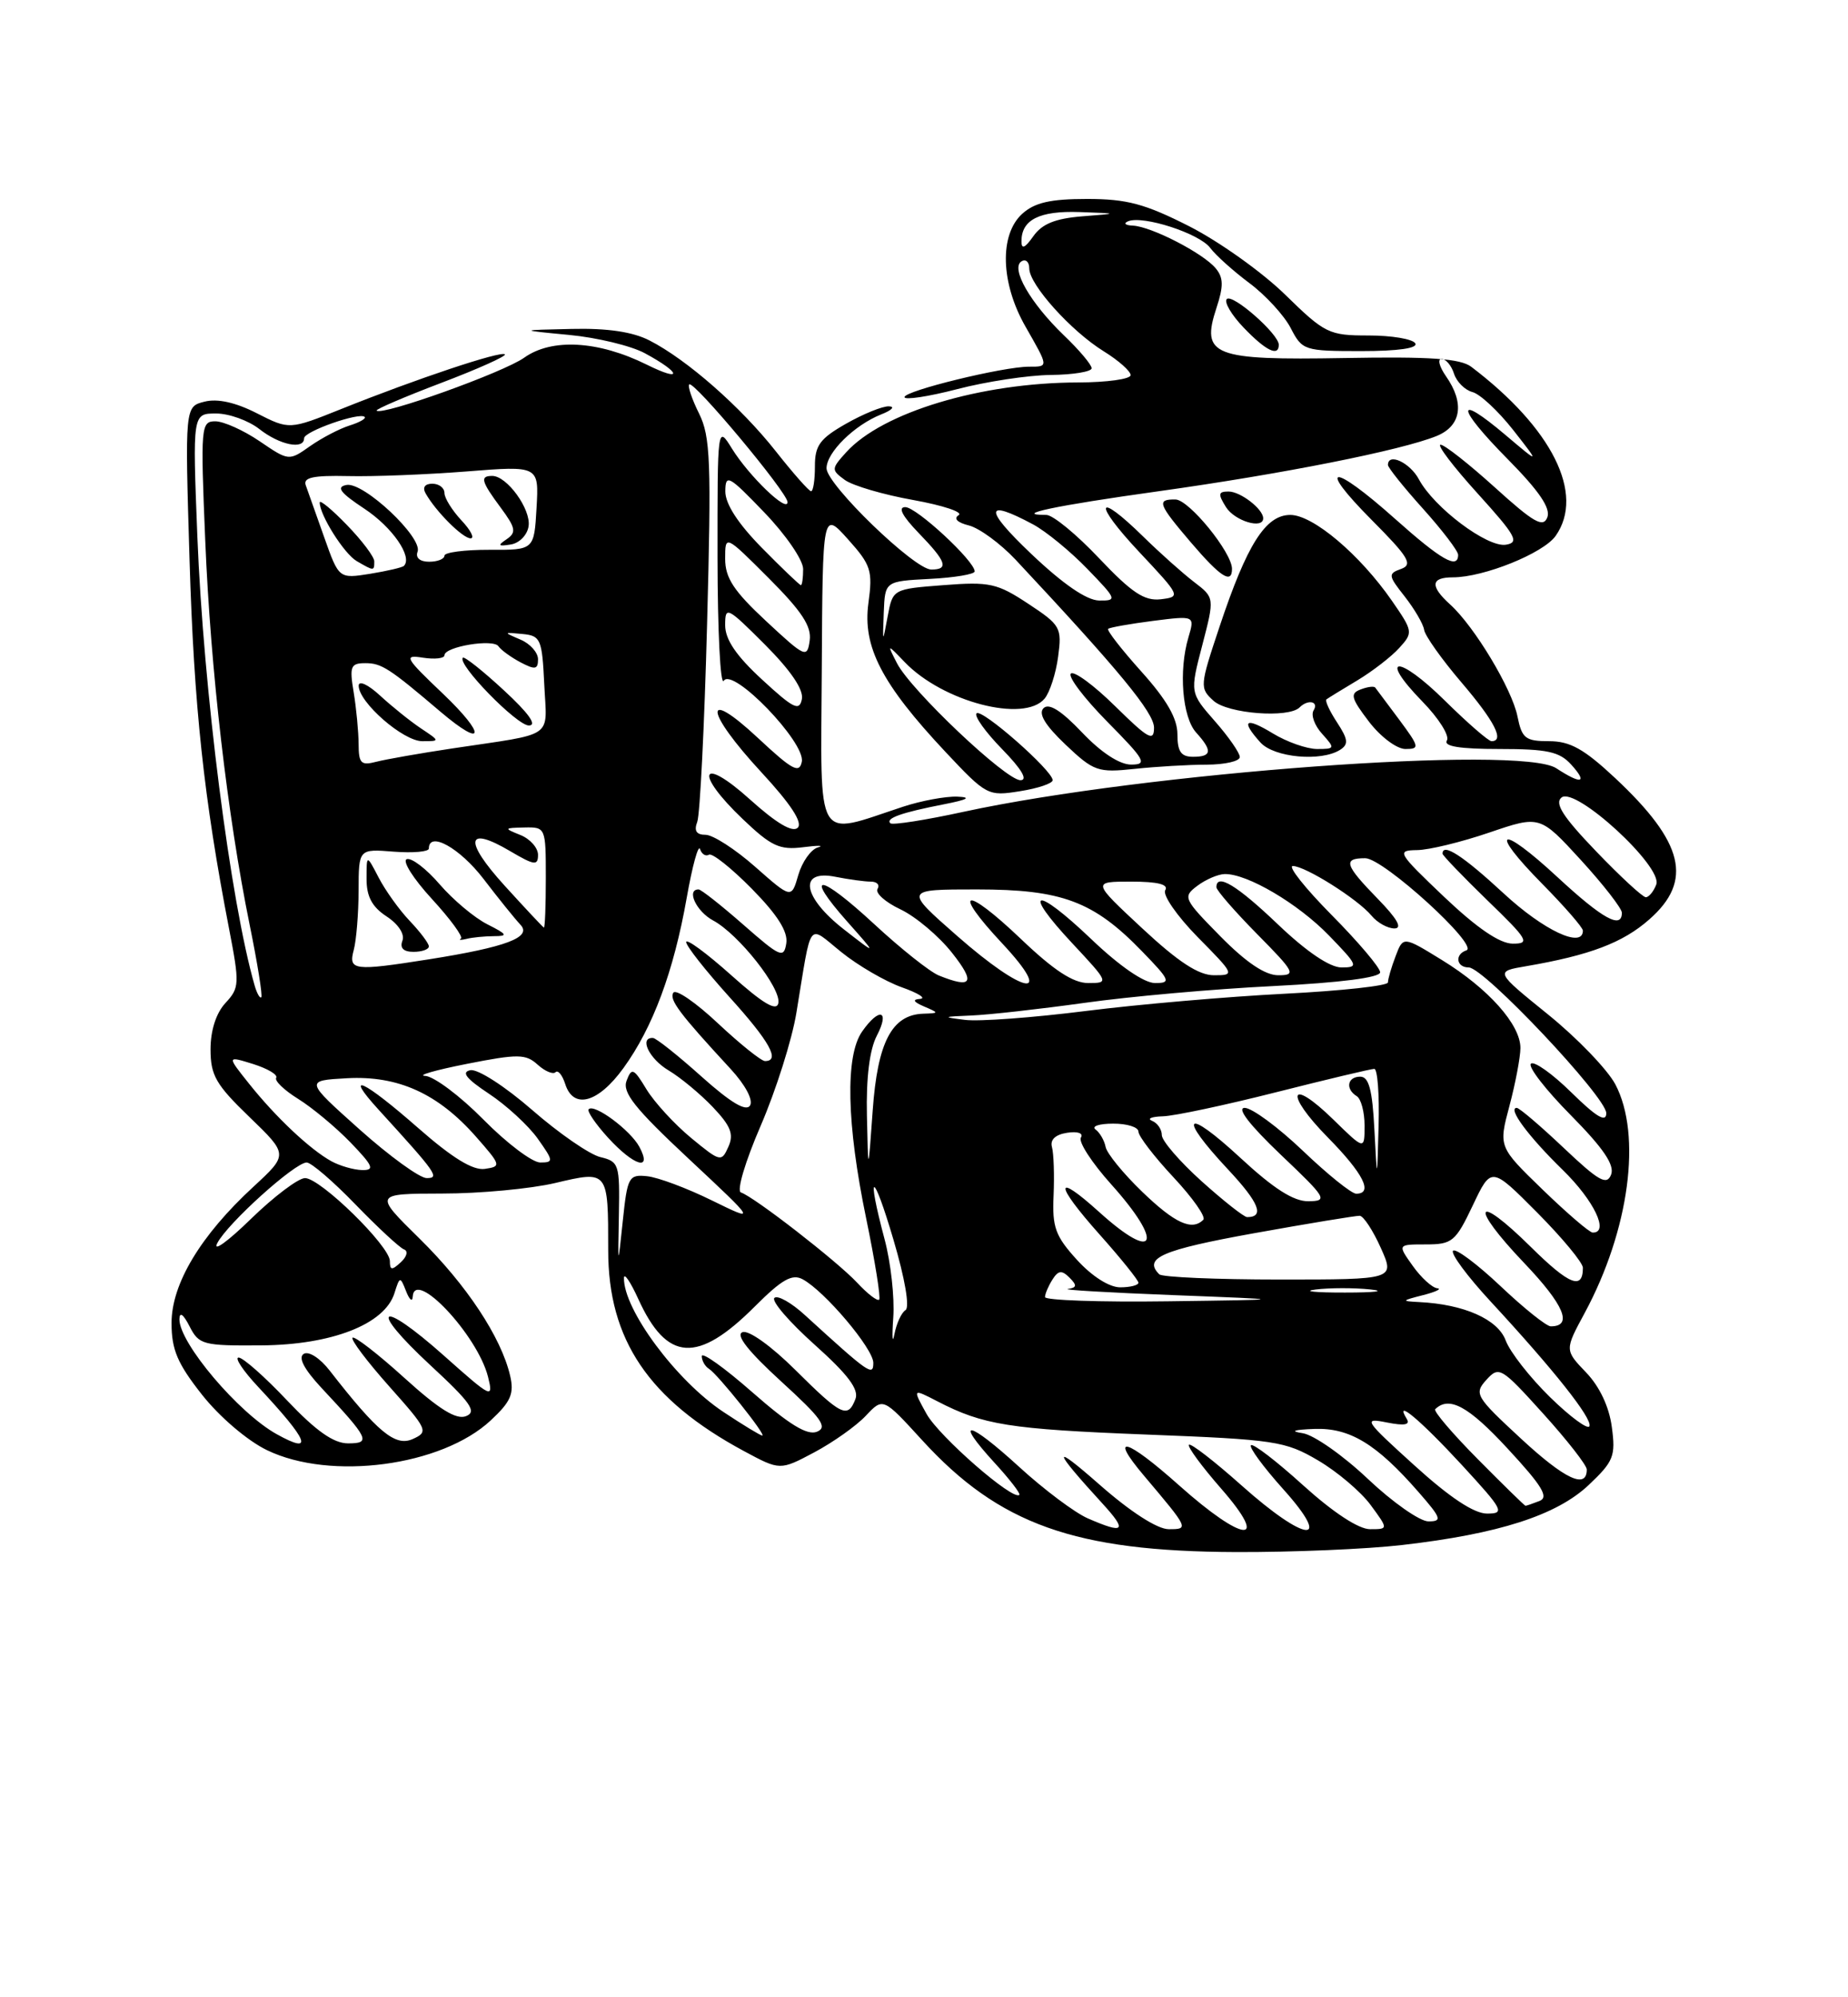 <?xml version="1.0" encoding="UTF-8" standalone="no"?>
<!DOCTYPE svg PUBLIC "-//W3C//DTD SVG 1.1//EN" "http://www.w3.org/Graphics/SVG/1.1/DTD/svg11.dtd" >
<svg xmlns="http://www.w3.org/2000/svg" xmlns:xlink="http://www.w3.org/1999/xlink" version="1.1" viewBox="0 0 237 256">
 <g >
 <path fill="currentColor"
d=" M 179.80 198.03 C 192.19 196.61 199.62 194.22 203.73 190.35 C 206.94 187.32 207.22 186.64 206.71 182.90 C 206.37 180.31 205.14 177.71 203.41 175.91 C 200.66 173.04 200.66 173.04 203.24 168.27 C 208.95 157.67 210.59 145.47 207.16 138.98 C 206.14 137.07 202.25 133.03 198.51 130.01 C 191.72 124.52 191.72 124.52 195.72 123.84 C 203.88 122.44 208.12 120.84 211.51 117.85 C 217.16 112.90 215.97 107.99 207.13 99.72 C 203.15 96.00 201.36 95.00 198.67 95.00 C 195.63 95.00 195.18 94.65 194.61 91.82 C 193.91 88.31 189.09 80.30 185.99 77.49 C 183.37 75.12 183.48 74.00 186.32 74.00 C 190.29 74.00 197.95 70.91 199.51 68.68 C 203.28 63.31 199.06 54.88 188.68 47.01 C 187.28 45.96 183.47 45.69 172.43 45.89 C 155.52 46.19 153.99 45.59 156.01 39.46 C 156.93 36.68 156.91 35.59 155.91 34.39 C 154.30 32.45 147.65 29.03 145.29 28.92 C 144.31 28.88 144.03 28.63 144.68 28.36 C 146.60 27.58 153.83 29.92 155.21 31.78 C 155.92 32.73 158.19 34.76 160.25 36.30 C 162.31 37.84 164.69 40.43 165.53 42.05 C 167.01 44.92 167.26 45.00 174.58 45.00 C 179.35 45.00 181.89 44.63 181.50 44.00 C 181.16 43.45 178.47 43.00 175.53 43.00 C 170.42 43.00 169.93 42.76 164.80 37.75 C 161.84 34.86 156.31 30.93 152.51 29.00 C 146.83 26.12 144.51 25.50 139.41 25.50 C 134.72 25.50 132.70 25.96 131.10 27.40 C 128.15 30.08 128.32 36.27 131.51 41.85 C 134.51 47.10 134.50 47.00 131.95 47.00 C 128.64 47.00 116.00 50.09 116.00 50.90 C 116.00 51.30 119.04 50.84 122.75 49.88 C 126.46 48.91 131.86 48.09 134.75 48.06 C 137.64 48.03 140.00 47.64 140.00 47.20 C 140.00 46.75 138.39 44.84 136.41 42.95 C 132.12 38.82 129.58 34.38 131.00 33.50 C 131.55 33.16 132.00 33.57 132.00 34.41 C 132.00 36.48 137.37 42.45 141.57 45.04 C 143.46 46.21 145.00 47.58 145.00 48.08 C 145.00 48.59 141.96 49.01 138.25 49.02 C 125.77 49.05 113.15 52.85 108.51 57.98 C 106.60 60.10 106.59 60.23 108.35 61.52 C 109.36 62.25 113.30 63.41 117.13 64.09 C 120.95 64.78 123.57 65.65 122.94 66.03 C 122.26 66.46 122.77 66.98 124.26 67.35 C 125.60 67.69 128.29 69.66 130.24 71.73 C 143.53 85.93 148.00 91.35 148.00 93.27 C 148.00 95.11 147.27 94.70 143.02 90.52 C 140.29 87.83 137.72 85.94 137.33 86.34 C 136.94 86.73 139.05 89.51 142.02 92.52 C 146.87 97.43 147.19 98.00 145.06 98.00 C 143.58 98.00 141.21 96.45 138.77 93.88 C 136.10 91.07 134.52 90.08 133.83 90.77 C 133.13 91.47 134.04 92.96 136.65 95.44 C 140.27 98.87 140.80 99.05 145.50 98.55 C 148.25 98.26 152.41 98.01 154.75 98.01 C 157.09 98.00 159.00 97.57 159.00 97.03 C 159.00 96.50 157.56 94.43 155.80 92.43 C 152.60 88.78 152.60 88.78 154.19 82.69 C 155.77 76.61 155.77 76.61 153.14 74.60 C 151.69 73.49 148.76 70.88 146.63 68.79 C 140.54 62.82 140.12 64.37 146.10 70.75 C 151.42 76.41 151.46 76.50 148.86 76.81 C 146.76 77.05 145.14 75.97 140.96 71.56 C 138.07 68.50 135.03 66.00 134.19 66.00 C 129.70 66.00 135.28 64.82 148.55 62.97 C 164.53 60.74 179.77 57.71 184.25 55.88 C 187.41 54.59 187.86 51.67 185.44 48.22 C 184.59 47.00 184.33 46.00 184.88 46.00 C 185.42 46.00 186.14 46.85 186.47 47.89 C 186.80 48.93 187.86 49.99 188.83 50.25 C 189.81 50.50 192.15 52.69 194.05 55.10 C 197.50 59.50 197.50 59.50 193.08 55.76 C 186.57 50.25 186.74 52.16 193.35 58.84 C 197.38 62.92 198.89 65.13 198.44 66.31 C 197.91 67.68 196.70 66.99 191.73 62.49 C 188.39 59.47 185.25 57.00 184.75 57.00 C 184.24 57.00 186.38 59.81 189.50 63.25 C 194.43 68.69 194.90 69.54 193.11 69.82 C 190.72 70.18 183.91 65.06 181.97 61.44 C 180.82 59.29 178.00 57.98 178.00 59.60 C 178.00 59.93 180.02 62.46 182.50 65.21 C 184.97 67.96 187.00 70.62 187.00 71.11 C 187.00 73.02 184.83 71.78 178.91 66.50 C 170.85 59.31 168.72 59.40 175.90 66.63 C 180.66 71.41 181.23 72.36 179.69 72.92 C 177.99 73.53 178.02 73.76 180.16 76.47 C 181.41 78.07 182.53 79.98 182.64 80.73 C 182.75 81.48 184.90 84.51 187.42 87.46 C 191.69 92.46 192.99 95.00 191.28 95.00 C 190.89 95.00 188.20 92.66 185.31 89.81 C 179.31 83.88 176.64 83.99 182.43 89.93 C 184.52 92.07 185.93 94.31 185.56 94.91 C 185.09 95.66 187.20 96.00 192.29 96.00 C 198.42 96.00 200.00 96.34 201.50 98.00 C 203.66 100.38 202.83 100.59 199.59 98.47 C 195.02 95.47 146.87 99.01 123.58 104.05 C 118.67 105.12 114.44 105.78 114.18 105.52 C 113.55 104.88 115.61 104.15 121.00 103.10 C 124.11 102.49 124.66 102.19 122.78 102.11 C 121.29 102.05 118.14 102.63 115.78 103.41 C 104.42 107.15 105.26 108.57 105.39 85.80 C 105.50 65.50 105.50 65.50 108.75 69.12 C 111.71 72.42 111.94 73.14 111.37 77.31 C 110.61 82.89 113.07 87.65 121.24 96.36 C 126.51 101.97 126.70 102.07 130.81 101.41 C 133.11 101.05 135.00 100.41 135.00 100.00 C 135.00 98.77 125.90 90.77 125.24 91.43 C 124.90 91.76 126.38 93.83 128.52 96.02 C 131.02 98.58 131.86 100.00 130.87 100.00 C 128.99 100.00 116.80 88.46 115.03 85.00 C 113.75 82.50 113.75 82.50 116.02 84.86 C 120.91 89.96 131.36 92.68 133.97 89.54 C 134.63 88.74 135.42 86.32 135.70 84.17 C 136.20 80.44 136.02 80.12 131.86 77.38 C 127.89 74.76 126.92 74.54 121.00 75.00 C 114.50 75.50 114.50 75.50 113.84 79.00 C 113.19 82.50 113.19 82.50 113.34 78.50 C 113.50 74.50 113.50 74.50 119.25 74.20 C 122.41 74.04 125.00 73.60 125.00 73.24 C 125.00 71.91 117.54 65.00 116.10 65.00 C 115.12 65.00 115.71 66.13 117.80 68.30 C 121.38 71.99 121.73 73.00 119.43 73.00 C 117.27 73.00 106.00 62.10 106.00 60.02 C 106.00 58.00 109.56 54.49 113.00 53.12 C 114.38 52.58 114.83 52.11 114.00 52.08 C 113.17 52.05 110.70 53.06 108.50 54.31 C 105.13 56.23 104.50 57.10 104.51 59.80 C 104.51 61.56 104.29 62.98 104.01 62.96 C 103.73 62.94 101.70 60.64 99.50 57.85 C 95.01 52.16 88.11 46.10 83.30 43.64 C 81.14 42.53 77.90 42.05 73.30 42.16 C 66.50 42.31 66.50 42.31 73.00 42.93 C 76.58 43.27 80.93 44.32 82.69 45.27 C 87.40 47.81 87.60 49.05 82.93 46.73 C 76.72 43.66 70.75 43.33 67.22 45.85 C 64.56 47.74 48.99 53.32 48.30 52.63 C 48.14 52.47 51.87 50.87 56.58 49.08 C 61.30 47.29 64.97 45.64 64.75 45.42 C 64.27 44.93 53.37 48.57 43.80 52.41 C 37.11 55.09 37.11 55.09 32.94 52.97 C 30.22 51.58 27.89 51.06 26.24 51.48 C 23.71 52.11 23.71 52.11 24.31 71.80 C 24.88 90.56 26.14 102.31 29.37 119.00 C 30.74 126.11 30.72 126.61 28.91 128.56 C 27.71 129.86 27.00 132.08 27.00 134.50 C 27.00 137.83 27.69 139.03 31.99 143.17 C 36.97 147.98 36.97 147.98 32.51 152.10 C 25.72 158.35 22.00 164.55 22.00 169.58 C 22.00 173.00 22.76 174.78 25.92 178.78 C 28.16 181.61 31.73 184.66 34.24 185.87 C 42.39 189.82 56.66 187.92 62.94 182.05 C 65.52 179.65 65.96 178.63 65.42 176.32 C 64.27 171.39 59.83 164.68 53.80 158.75 C 47.95 153.00 47.95 153.00 56.72 152.98 C 61.55 152.98 68.06 152.37 71.20 151.63 C 78.02 150.02 78.00 150.00 78.00 160.27 C 78.00 171.73 83.20 179.42 95.41 185.99 C 100.04 188.48 100.04 188.48 104.43 186.15 C 106.85 184.86 109.82 182.76 111.04 181.46 C 113.25 179.11 113.25 179.11 118.26 184.59 C 128.13 195.39 137.85 198.86 158.50 198.93 C 165.65 198.96 175.23 198.56 179.80 198.03 Z  M 171.86 96.11 C 172.97 95.40 172.90 94.78 171.47 92.59 C 170.51 91.13 169.90 89.80 170.11 89.64 C 170.33 89.48 172.10 88.38 174.07 87.21 C 176.03 86.03 178.45 84.16 179.46 83.04 C 181.24 81.08 181.22 80.92 178.50 76.99 C 174.39 71.07 168.39 66.00 165.48 66.00 C 162.31 66.00 159.92 69.77 156.40 80.33 C 153.86 87.93 153.84 88.20 155.64 89.83 C 157.48 91.48 165.25 92.08 166.67 90.67 C 167.75 89.59 169.18 89.90 168.46 91.06 C 168.10 91.65 168.59 93.00 169.56 94.06 C 171.24 95.93 171.22 96.00 168.90 96.00 C 167.58 95.99 165.04 95.10 163.25 94.01 C 159.70 91.85 159.07 92.31 161.65 95.17 C 163.40 97.10 169.41 97.66 171.86 96.11 Z  M 179.45 92.25 C 177.91 90.19 176.53 88.33 176.37 88.13 C 176.21 87.92 175.37 88.03 174.49 88.37 C 173.11 88.89 173.27 89.49 175.56 92.49 C 177.05 94.44 179.13 96.00 180.24 96.00 C 182.10 96.00 182.04 95.74 179.45 92.25 Z  M 158.00 72.91 C 158.00 70.81 152.48 64.04 150.75 64.02 C 148.29 63.99 148.51 64.58 152.75 69.55 C 156.53 73.97 158.00 74.91 158.00 72.91 Z  M 162.00 66.43 C 162.00 65.25 159.09 63.00 157.56 63.00 C 156.23 63.00 156.18 63.32 157.23 65.00 C 158.35 66.78 162.00 67.88 162.00 66.43 Z  M 164.00 44.19 C 164.00 42.81 158.06 37.60 157.33 38.33 C 156.96 38.71 157.93 40.37 159.51 42.01 C 162.34 44.96 164.00 45.77 164.00 44.19 Z  M 139.50 194.61 C 137.85 193.89 133.89 190.93 130.71 188.02 C 124.16 182.03 122.25 181.70 127.53 187.47 C 129.46 189.57 130.90 191.43 130.73 191.60 C 129.93 192.40 120.45 184.13 118.83 181.23 C 117.02 177.96 117.02 177.96 120.20 179.60 C 126.08 182.65 129.43 183.18 147.03 183.87 C 163.52 184.51 164.83 184.71 169.03 187.18 C 171.49 188.62 174.53 191.20 175.78 192.90 C 178.06 196.00 178.06 196.00 175.70 196.00 C 174.24 196.00 170.98 193.86 167.13 190.38 C 163.71 187.28 160.70 184.97 160.43 185.24 C 160.16 185.50 162.02 188.03 164.56 190.86 C 171.06 198.09 167.48 197.76 159.20 190.37 C 155.74 187.29 152.72 184.95 152.48 185.18 C 152.25 185.41 154.11 187.94 156.61 190.80 C 162.96 198.06 159.52 197.79 151.20 190.37 C 144.43 184.33 142.11 183.70 146.71 189.14 C 152.50 195.99 152.50 196.00 149.87 196.00 C 148.42 195.99 144.99 193.79 141.00 190.28 C 134.80 184.83 134.94 185.68 141.42 192.75 C 144.62 196.25 144.20 196.66 139.50 194.61 Z  M 175.42 189.55 C 172.25 186.55 168.50 183.92 167.08 183.70 C 165.38 183.44 165.88 183.25 168.56 183.15 C 173.09 182.98 176.53 185.06 181.93 191.25 C 184.85 194.59 184.99 195.00 183.19 195.00 C 182.09 195.00 178.59 192.55 175.42 189.55 Z  M 181.40 187.83 C 174.96 182.00 174.77 181.70 177.85 182.32 C 180.12 182.77 180.89 182.63 180.41 181.86 C 178.73 179.13 182.17 182.02 187.46 187.75 C 192.81 193.56 193.04 194.00 190.71 194.00 C 189.04 194.00 185.93 191.94 181.40 187.83 Z  M 189.53 187.03 C 186.27 183.74 183.81 180.86 184.06 180.62 C 185.84 178.89 188.31 180.22 193.32 185.64 C 197.80 190.47 198.67 191.91 197.42 192.39 C 196.55 192.73 195.75 193.00 195.64 193.00 C 195.53 193.00 192.78 190.31 189.53 187.03 Z  M 195.08 184.41 C 189.23 179.00 189.02 178.64 190.62 176.86 C 192.25 175.07 192.52 175.23 197.90 181.18 C 200.98 184.58 203.50 187.81 203.50 188.35 C 203.50 190.92 200.69 189.60 195.08 184.41 Z  M 35.50 183.83 C 30.60 181.12 22.99 172.14 23.01 169.10 C 23.02 168.09 23.50 168.42 24.31 170.00 C 25.51 172.36 26.03 172.50 33.54 172.44 C 42.57 172.37 49.32 169.73 50.58 165.77 C 51.27 163.58 51.32 163.57 52.08 165.50 C 52.51 166.60 52.89 166.92 52.93 166.21 C 53.13 162.50 61.25 171.13 62.59 176.48 C 63.30 179.33 63.06 179.21 56.97 173.79 C 48.63 166.36 47.05 167.44 55.21 175.00 C 60.38 179.78 61.19 180.95 59.77 181.51 C 58.52 182.01 56.31 180.64 51.85 176.60 C 48.45 173.52 45.46 171.21 45.21 171.46 C 44.96 171.70 47.08 174.51 49.92 177.70 C 54.87 183.26 54.99 183.52 52.92 184.45 C 50.69 185.44 48.44 183.58 42.28 175.67 C 41.04 174.07 39.59 173.14 38.95 173.53 C 38.21 173.99 38.99 175.48 41.21 177.87 C 47.34 184.42 47.61 185.00 44.64 185.00 C 42.78 185.00 40.54 183.42 36.82 179.50 C 33.96 176.47 31.16 174.00 30.60 174.00 C 30.05 174.00 31.17 175.69 33.10 177.75 C 39.61 184.71 40.32 186.50 35.50 183.83 Z  M 92.77 180.97 C 86.73 176.97 79.95 167.84 80.02 163.80 C 80.03 163.08 80.86 164.30 81.86 166.50 C 85.53 174.55 89.46 174.80 96.81 167.45 C 100.27 163.99 101.59 163.24 102.94 163.97 C 105.75 165.47 112.00 172.86 112.00 174.68 C 112.00 176.44 111.46 176.07 103.26 168.59 C 101.49 166.96 99.70 165.96 99.31 166.36 C 98.91 166.76 101.23 169.45 104.47 172.35 C 108.74 176.17 110.18 178.08 109.71 179.31 C 108.73 181.86 107.92 181.47 102.02 175.61 C 98.90 172.51 96.00 170.44 95.22 170.75 C 94.30 171.10 95.96 173.20 100.17 177.05 C 105.36 181.78 106.19 182.94 104.77 183.51 C 103.52 184.01 101.21 182.59 96.52 178.48 C 92.93 175.33 90.00 173.23 90.00 173.82 C 90.00 174.40 90.42 175.14 90.93 175.45 C 92.06 176.16 98.33 184.00 97.76 184.00 C 97.53 184.00 95.28 182.64 92.77 180.97 Z  M 198.80 179.09 C 196.21 176.56 193.65 173.29 193.10 171.81 C 192.09 169.09 187.75 167.17 182.00 166.89 C 179.68 166.77 179.72 166.71 182.50 166.00 C 184.15 165.58 184.97 165.18 184.32 165.12 C 183.67 165.05 182.25 163.76 181.18 162.25 C 179.22 159.50 179.22 159.50 182.86 159.50 C 186.24 159.50 186.67 159.15 188.88 154.50 C 191.25 149.50 191.25 149.50 197.13 155.41 C 200.36 158.66 203.00 161.85 203.00 162.49 C 203.00 165.39 201.25 164.69 196.33 159.83 C 189.11 152.70 188.38 154.45 195.48 161.89 C 200.61 167.27 201.75 170.00 198.88 170.00 C 198.33 170.00 195.43 167.68 192.43 164.84 C 189.43 162.01 186.70 159.97 186.35 160.31 C 186.01 160.66 188.18 163.59 191.19 166.84 C 199.28 175.58 204.23 181.82 203.84 182.80 C 203.65 183.28 201.38 181.61 198.80 179.09 Z  M 114.56 168.86 C 114.74 166.31 114.24 161.81 113.45 158.86 C 111.06 149.89 111.94 149.93 114.59 158.92 C 116.06 163.89 116.69 167.57 116.13 167.92 C 115.61 168.24 114.97 169.63 114.71 171.00 C 114.45 172.38 114.38 171.41 114.56 168.86 Z  M 109.92 164.40 C 107.35 161.65 96.73 153.41 95.02 152.84 C 94.45 152.65 95.56 148.90 97.56 144.28 C 99.51 139.76 101.58 133.24 102.14 129.78 C 104.15 117.62 103.49 118.50 107.92 122.05 C 110.04 123.76 113.52 125.78 115.64 126.54 C 117.76 127.29 118.83 127.96 118.00 128.03 C 116.97 128.10 117.13 128.41 118.50 129.00 C 120.46 129.84 120.46 129.86 118.40 129.93 C 114.38 130.06 112.54 133.58 111.92 142.35 C 111.34 150.50 111.34 150.50 111.18 143.00 C 111.07 138.14 111.52 134.53 112.45 132.75 C 114.16 129.46 112.76 129.07 110.56 132.22 C 108.38 135.33 108.57 144.06 111.08 156.15 C 112.22 161.66 112.97 166.36 112.75 166.58 C 112.52 166.81 111.25 165.83 109.92 164.40 Z  M 134.02 166.25 C 134.02 165.84 134.45 164.83 134.97 164.01 C 135.72 162.82 136.17 162.77 137.16 163.76 C 138.15 164.75 138.10 165.04 136.95 165.21 C 136.15 165.32 142.25 165.68 150.50 166.00 C 165.50 166.58 165.50 166.58 149.75 166.79 C 141.09 166.91 134.01 166.66 134.02 166.25 Z  M 168.73 165.28 C 170.50 165.06 173.65 165.05 175.73 165.27 C 177.80 165.49 176.35 165.67 172.50 165.67 C 168.65 165.68 166.95 165.50 168.73 165.28 Z  M 138.11 161.47 C 135.34 158.43 134.93 157.29 135.12 153.22 C 135.23 150.63 135.14 147.84 134.91 147.02 C 134.65 146.08 135.35 145.42 136.86 145.19 C 138.23 144.98 138.97 145.25 138.62 145.81 C 138.28 146.35 140.03 149.04 142.50 151.79 C 149.33 159.39 148.25 161.93 140.98 155.36 C 135.18 150.12 135.20 151.70 141.02 158.23 C 143.76 161.30 146.00 164.09 146.00 164.41 C 146.00 164.73 144.95 165.00 143.66 165.00 C 142.26 165.00 140.04 163.59 138.11 161.47 Z  M 148.67 163.33 C 146.59 161.25 149.01 160.20 160.75 158.08 C 167.76 156.82 173.90 155.81 174.38 155.83 C 174.87 155.86 176.08 157.71 177.08 159.94 C 178.90 164.00 178.90 164.00 164.12 164.00 C 155.99 164.00 149.03 163.70 148.67 163.33 Z  M 50.00 161.64 C 50.00 159.71 41.09 151.00 39.12 151.00 C 38.26 151.00 35.13 153.36 32.16 156.25 C 29.20 159.14 27.26 160.53 27.86 159.35 C 29.16 156.81 37.82 149.00 39.33 149.00 C 39.91 149.00 42.73 151.42 45.60 154.39 C 48.47 157.35 51.27 159.94 51.81 160.14 C 52.37 160.34 52.19 161.06 51.40 161.79 C 50.25 162.85 50.00 162.82 50.00 161.64 Z  M 79.37 155.70 C 79.49 149.23 79.38 148.88 77.00 148.31 C 75.62 147.98 71.69 145.27 68.26 142.28 C 64.78 139.25 61.27 136.99 60.33 137.17 C 59.12 137.41 59.78 138.25 62.71 140.19 C 64.95 141.67 67.76 144.26 68.96 145.94 C 70.99 148.80 71.02 149.00 69.28 149.00 C 68.27 149.00 64.99 146.53 62.00 143.50 C 59.01 140.47 55.65 137.96 54.53 137.90 C 53.42 137.85 55.82 137.16 59.87 136.36 C 66.45 135.06 67.43 135.08 68.95 136.46 C 69.89 137.31 70.92 137.74 71.24 137.43 C 71.56 137.11 72.11 137.78 72.48 138.92 C 73.53 142.25 76.71 141.38 79.96 136.89 C 83.73 131.69 86.40 124.52 88.07 115.07 C 88.79 110.99 89.56 108.18 89.78 108.83 C 89.99 109.48 90.51 109.80 90.92 109.55 C 91.33 109.30 93.80 111.26 96.42 113.92 C 99.71 117.26 101.07 119.41 100.84 120.90 C 100.53 122.88 100.08 122.69 95.34 118.53 C 92.50 116.04 89.91 114.00 89.59 114.00 C 87.98 114.00 89.30 116.82 91.44 117.97 C 94.73 119.73 100.21 126.68 99.82 128.58 C 99.59 129.67 97.85 128.64 93.75 124.97 C 90.59 122.15 88.00 120.25 88.00 120.75 C 88.00 121.25 90.48 124.39 93.50 127.74 C 98.71 133.49 100.11 136.00 98.11 136.00 C 97.63 136.00 94.91 133.82 92.07 131.16 C 89.24 128.50 86.67 126.73 86.35 127.24 C 85.80 128.13 87.13 129.90 93.69 137.00 C 95.60 139.07 96.62 141.00 96.19 141.70 C 95.68 142.51 93.71 141.33 89.97 137.99 C 86.96 135.29 84.16 133.07 83.75 133.04 C 81.92 132.94 83.25 135.72 85.75 137.20 C 87.26 138.10 89.81 140.21 91.41 141.89 C 93.72 144.32 94.14 145.38 93.41 146.99 C 92.53 148.97 92.38 148.94 88.63 145.85 C 86.50 144.09 83.94 141.30 82.92 139.64 C 81.27 136.91 81.01 136.80 80.36 138.51 C 79.78 140.02 81.39 142.05 88.34 148.54 C 97.05 156.68 97.05 156.68 91.27 153.85 C 88.10 152.29 84.38 150.90 83.00 150.76 C 80.64 150.51 80.46 150.84 79.87 156.50 C 79.24 162.50 79.24 162.50 79.37 155.70 Z  M 82.00 147.00 C 80.86 144.87 76.23 141.43 75.50 142.17 C 75.25 142.41 76.37 144.05 77.97 145.81 C 81.32 149.47 83.70 150.18 82.00 147.00 Z  M 197.84 152.48 C 192.18 147.00 192.18 147.00 193.58 141.75 C 194.35 138.86 194.98 135.52 194.99 134.33 C 195.00 131.33 190.89 126.72 184.94 123.06 C 179.95 119.99 179.95 119.99 178.98 122.56 C 178.44 123.97 178.00 125.48 178.00 125.92 C 178.00 126.35 172.04 127.00 164.75 127.37 C 157.46 127.74 145.99 128.73 139.26 129.58 C 132.53 130.43 125.55 130.95 123.76 130.72 C 120.80 130.36 120.87 130.31 124.58 130.16 C 126.82 130.07 133.34 129.34 139.08 128.54 C 144.81 127.73 155.69 126.76 163.25 126.39 C 171.93 125.95 177.00 125.30 177.00 124.62 C 177.00 124.04 174.20 120.73 170.78 117.28 C 167.36 113.82 165.12 111.00 165.80 111.00 C 167.40 111.00 174.13 115.24 175.89 117.36 C 176.63 118.26 177.96 119.00 178.83 119.00 C 179.89 119.00 179.20 117.77 176.70 115.21 C 172.45 110.85 172.18 110.00 175.09 110.00 C 177.42 110.00 189.76 121.25 188.06 121.81 C 186.53 122.32 186.76 124.00 188.36 124.00 C 190.32 124.00 206.00 140.62 206.00 142.68 C 206.00 143.93 204.74 143.18 201.52 140.02 C 199.06 137.60 196.72 135.95 196.33 136.34 C 195.94 136.73 198.24 139.70 201.45 142.94 C 205.63 147.17 207.09 149.32 206.62 150.55 C 206.07 151.97 205.05 151.40 200.54 147.13 C 197.56 144.31 194.85 142.00 194.52 142.00 C 193.30 142.00 196.00 145.65 200.42 149.96 C 204.44 153.88 206.43 158.04 204.25 157.98 C 203.84 157.97 200.95 155.49 197.84 152.48 Z  M 146.48 152.75 C 144.05 150.41 141.94 147.82 141.79 147.00 C 141.63 146.18 141.05 145.17 140.50 144.77 C 139.95 144.36 140.96 144.02 142.75 144.02 C 144.54 144.01 146.00 144.47 146.00 145.04 C 146.00 145.62 148.02 148.25 150.49 150.89 C 152.96 153.53 154.68 155.98 154.32 156.34 C 152.87 157.80 150.67 156.79 146.48 152.75 Z  M 154.11 151.41 C 151.30 148.88 149.00 146.22 149.00 145.49 C 149.00 144.76 148.44 143.94 147.75 143.66 C 147.06 143.38 147.69 143.12 149.14 143.08 C 150.60 143.04 157.12 141.65 163.64 140.00 C 170.16 138.35 175.84 137.00 176.25 137.00 C 176.66 137.00 176.91 140.26 176.80 144.25 C 176.61 151.50 176.61 151.50 176.26 144.75 C 176.00 139.67 175.55 138.00 174.45 138.00 C 172.79 138.00 172.51 139.58 174.00 140.50 C 174.55 140.84 175.00 142.53 175.00 144.26 C 175.00 147.41 175.00 147.41 171.02 143.52 C 165.33 137.96 164.68 140.09 170.31 145.81 C 174.85 150.42 176.15 153.00 173.93 153.00 C 173.33 153.00 170.26 150.53 167.09 147.50 C 163.91 144.47 160.56 142.00 159.63 142.00 C 158.56 142.00 160.25 144.18 164.22 147.97 C 170.13 153.58 170.34 153.93 167.81 153.97 C 165.90 153.99 163.36 152.37 159.06 148.39 C 152.00 141.86 150.93 142.88 157.49 149.89 C 161.48 154.15 162.22 156.00 159.94 156.00 C 159.54 156.00 156.92 153.93 154.11 151.41 Z  M 46.10 144.75 C 39.11 138.50 39.11 138.50 44.50 138.20 C 51.05 137.84 56.17 140.16 61.04 145.69 C 64.27 149.36 64.31 149.51 62.18 149.82 C 60.65 150.04 58.02 148.43 53.62 144.57 C 46.61 138.42 43.96 137.20 48.57 142.25 C 55.99 150.38 56.43 151.00 54.72 151.00 C 53.83 151.00 49.95 148.19 46.10 144.75 Z  M 42.50 148.84 C 39.75 147.32 35.37 143.20 31.95 138.91 C 29.09 135.33 29.09 135.33 32.47 136.38 C 34.33 136.97 35.65 137.75 35.42 138.14 C 35.18 138.52 36.45 139.74 38.24 140.85 C 40.03 141.96 43.05 144.47 44.95 146.43 C 47.85 149.44 48.09 150.00 46.45 149.97 C 45.38 149.95 43.60 149.44 42.50 148.84 Z  M 32.66 126.33 C 29.55 115.53 26.09 88.44 25.31 68.75 C 24.69 53.00 24.69 53.00 27.71 53.00 C 29.37 53.00 31.87 53.90 33.27 55.00 C 35.86 57.04 39.00 57.68 39.00 56.17 C 39.00 55.29 46.13 52.79 46.77 53.44 C 46.98 53.65 46.10 54.14 44.83 54.54 C 43.55 54.94 41.27 56.13 39.77 57.18 C 37.05 59.10 37.04 59.10 33.29 56.55 C 31.23 55.15 28.67 54.00 27.61 54.00 C 25.77 54.00 25.71 54.65 26.32 69.25 C 27.01 85.92 29.16 104.48 32.01 118.50 C 33.02 123.44 33.69 127.64 33.51 127.82 C 33.33 128.00 32.95 127.33 32.66 126.33 Z  M 120.40 125.03 C 119.25 124.56 115.52 121.60 112.12 118.45 C 105.05 111.91 102.98 111.72 108.67 118.14 C 112.50 122.45 112.50 122.45 108.25 119.14 C 102.93 115.00 102.34 111.42 107.13 112.38 C 108.84 112.72 110.90 113.00 111.68 113.00 C 112.47 113.00 112.86 113.42 112.54 113.94 C 112.22 114.46 113.54 115.64 115.49 116.56 C 117.43 117.48 120.40 119.98 122.09 122.12 C 125.14 125.97 124.69 126.76 120.40 125.03 Z  M 122.73 119.94 C 115.96 114.00 115.96 114.00 125.29 114.00 C 136.19 114.00 140.25 115.52 146.45 121.92 C 150.09 125.67 150.22 126.00 148.13 126.00 C 146.73 126.00 143.57 123.83 139.92 120.34 C 132.70 113.46 130.95 113.89 137.54 120.93 C 142.22 125.94 142.24 126.00 139.56 126.00 C 137.63 126.00 135.14 124.37 130.92 120.34 C 123.70 113.46 121.95 113.89 128.54 120.93 C 135.36 128.23 131.41 127.56 122.73 119.94 Z  M 146.50 119.00 C 140.05 113.00 140.05 113.00 145.08 113.00 C 148.48 113.00 149.90 113.36 149.44 114.10 C 149.07 114.70 150.94 117.40 153.59 120.10 C 158.36 124.93 158.39 125.00 155.69 125.00 C 153.72 125.00 151.12 123.30 146.50 119.00 Z  M 156.51 120.01 C 151.77 115.20 151.66 114.96 153.55 113.54 C 154.62 112.73 156.20 112.05 157.06 112.03 C 159.95 111.97 166.47 115.81 170.45 119.92 C 174.17 123.76 174.27 124.00 172.04 124.00 C 170.55 124.00 167.57 121.99 163.91 118.50 C 158.63 113.46 156.00 111.87 156.00 113.72 C 156.00 114.11 158.35 116.81 161.22 119.72 C 166.07 124.63 166.26 125.00 163.93 125.00 C 162.25 125.00 159.81 123.36 156.51 120.01 Z  M 45.37 121.75 C 45.70 120.51 45.98 117.09 45.99 114.15 C 46.00 108.80 46.00 108.80 50.50 109.16 C 52.98 109.35 55.00 109.17 55.00 108.76 C 55.00 106.48 58.96 108.68 62.00 112.64 C 63.92 115.15 66.06 117.80 66.75 118.53 C 68.26 120.13 64.93 121.39 55.00 122.96 C 45.34 124.48 44.66 124.40 45.37 121.75 Z  M 55.00 121.30 C 55.00 120.92 53.90 119.46 52.56 118.05 C 51.22 116.65 49.43 114.15 48.57 112.50 C 47.01 109.50 47.01 109.50 47.01 112.63 C 47.00 114.90 47.71 116.24 49.58 117.46 C 51.09 118.45 51.93 119.74 51.61 120.57 C 51.25 121.51 51.74 122.00 53.03 122.00 C 54.11 122.00 55.00 121.69 55.00 121.30 Z  M 63.33 119.99 C 65.19 119.99 65.08 119.77 62.50 118.47 C 60.85 117.64 58.10 115.33 56.39 113.35 C 54.68 111.36 52.78 109.91 52.17 110.12 C 51.55 110.33 53.00 112.62 55.38 115.21 C 57.77 117.81 59.44 120.10 59.11 120.30 C 58.77 120.50 59.10 120.52 59.83 120.34 C 60.56 120.15 62.14 120.00 63.33 119.99 Z  M 185.22 114.97 C 179.22 109.26 179.07 109.00 181.72 108.96 C 183.25 108.95 187.42 107.93 191.00 106.71 C 197.49 104.50 197.49 104.50 202.75 110.24 C 205.64 113.40 208.00 116.44 208.00 116.99 C 208.00 119.14 205.53 117.78 199.77 112.45 C 192.29 105.52 190.78 106.19 197.81 113.31 C 200.66 116.20 203.00 118.89 203.00 119.28 C 203.00 121.62 197.97 119.26 192.83 114.50 C 187.64 109.70 185.00 107.98 185.00 109.42 C 185.00 109.64 187.59 112.33 190.75 115.40 C 195.98 120.45 196.27 120.96 194.00 120.95 C 192.33 120.94 189.43 118.96 185.22 114.97 Z  M 64.69 113.49 C 59.45 107.72 59.78 105.76 65.42 109.09 C 68.53 110.92 69.00 110.99 69.00 109.57 C 69.00 108.67 67.99 107.53 66.75 107.03 C 64.59 106.16 64.61 106.12 67.25 106.06 C 69.97 106.00 70.00 106.06 70.00 112.50 C 70.00 116.08 69.89 118.95 69.75 118.89 C 69.61 118.83 67.34 116.40 64.69 113.49 Z  M 96.85 111.10 C 94.29 108.84 91.43 107.00 90.49 107.00 C 89.31 107.00 88.98 106.49 89.42 105.34 C 89.77 104.43 90.34 93.03 90.68 80.01 C 91.24 59.13 91.11 55.94 89.65 53.00 C 88.74 51.17 88.17 49.49 88.39 49.27 C 88.95 48.72 101.00 63.14 101.00 64.36 C 101.00 65.78 96.07 61.04 93.87 57.50 C 92.01 54.50 92.01 54.51 92.02 71.50 C 92.03 80.85 92.38 87.94 92.82 87.26 C 93.96 85.47 103.31 95.15 102.83 97.63 C 102.52 99.19 101.61 98.70 97.23 94.61 C 90.07 87.93 90.38 91.14 97.65 98.99 C 101.40 103.04 102.97 105.43 102.31 106.09 C 101.65 106.75 99.58 105.53 96.16 102.45 C 89.81 96.74 88.99 99.01 95.25 104.98 C 98.91 108.47 99.98 108.97 103.00 108.59 C 104.92 108.34 105.77 108.36 104.88 108.62 C 103.99 108.88 102.87 110.47 102.38 112.15 C 101.50 115.20 101.50 115.20 96.85 111.10 Z  M 204.69 109.11 C 200.44 104.69 199.34 102.97 200.26 102.22 C 202.04 100.77 213.28 111.10 212.41 113.37 C 212.07 114.27 211.46 115.00 211.07 115.00 C 210.67 115.00 207.80 112.35 204.69 109.11 Z  M 45.99 95.37 C 45.98 93.79 45.70 90.81 45.36 88.75 C 44.80 85.40 44.97 85.00 46.86 85.00 C 48.93 85.00 49.91 85.63 56.52 91.25 C 62.15 96.02 62.38 94.23 56.82 88.93 C 51.92 84.27 51.72 83.90 54.25 84.30 C 55.76 84.53 57.00 84.39 57.00 83.99 C 57.00 82.88 63.28 81.84 63.93 82.84 C 64.25 83.31 65.51 84.23 66.75 84.89 C 68.63 85.88 69.00 85.81 69.00 84.50 C 69.00 83.64 67.99 82.50 66.75 81.98 C 64.53 81.03 64.54 81.02 67.00 81.26 C 69.34 81.48 69.52 81.91 69.80 87.72 C 70.13 94.79 71.37 93.92 58.00 95.93 C 53.88 96.55 49.49 97.32 48.25 97.64 C 46.30 98.15 46.00 97.85 45.99 95.37 Z  M 53.97 93.35 C 52.61 92.44 50.26 90.55 48.75 89.16 C 47.20 87.73 46.00 87.18 46.00 87.89 C 46.00 90.02 51.71 95.00 54.15 95.00 C 56.45 95.00 56.45 95.00 53.97 93.35 Z  M 64.61 88.47 C 61.92 85.98 59.56 84.11 59.36 84.30 C 58.57 85.09 66.28 93.00 67.83 92.99 C 68.92 92.98 67.81 91.42 64.61 88.47 Z  M 151.00 94.11 C 151.00 92.08 149.62 89.68 146.37 86.07 C 143.83 83.24 141.91 80.78 142.12 80.60 C 142.33 80.42 144.92 79.96 147.87 79.58 C 153.24 78.90 153.24 78.90 152.41 81.70 C 151.14 85.98 151.63 91.93 153.40 93.89 C 155.52 96.23 155.42 97.00 153.00 97.00 C 151.46 97.00 151.00 96.33 151.00 94.11 Z  M 97.74 87.11 C 94.41 84.05 93.00 81.97 93.00 80.13 C 93.00 77.65 93.24 77.76 98.10 82.62 C 101.41 85.94 103.07 88.38 102.84 89.60 C 102.53 91.20 101.77 90.83 97.74 87.11 Z  M 98.25 79.61 C 94.10 75.75 93.00 74.08 93.00 71.62 C 93.00 68.52 93.00 68.52 98.59 74.11 C 102.82 78.34 104.10 80.28 103.84 82.10 C 103.52 84.39 103.27 84.28 98.25 79.61 Z  M 132.23 70.97 C 126.16 65.20 126.25 63.87 132.50 67.22 C 134.15 68.11 137.28 70.67 139.45 72.92 C 143.24 76.83 143.30 77.00 140.95 76.97 C 139.35 76.94 136.32 74.86 132.23 70.97 Z  M 97.71 70.22 C 94.63 67.09 93.01 64.58 93.02 62.97 C 93.04 60.70 93.45 60.92 98.02 65.68 C 100.76 68.52 103.00 71.78 103.00 72.93 C 103.00 74.07 102.87 75.00 102.71 75.00 C 102.55 75.00 100.30 72.85 97.71 70.22 Z  M 41.57 68.84 C 40.53 65.90 39.47 62.91 39.21 62.19 C 38.86 61.20 40.17 60.92 44.62 61.02 C 47.85 61.10 54.69 60.83 59.81 60.43 C 69.12 59.69 69.12 59.69 68.81 65.10 C 68.50 70.50 68.50 70.50 62.75 70.47 C 59.59 70.46 57.00 70.80 57.00 71.22 C 57.00 71.65 56.11 72.00 55.03 72.00 C 53.85 72.00 53.26 71.49 53.55 70.72 C 54.25 68.91 46.62 61.73 44.43 62.16 C 43.07 62.42 43.62 63.15 46.74 65.21 C 50.31 67.57 52.95 71.38 51.80 72.53 C 51.60 72.74 49.63 73.19 47.44 73.55 C 43.46 74.18 43.46 74.18 41.57 68.84 Z  M 48.00 71.95 C 48.00 71.37 46.42 69.28 44.50 67.30 C 42.58 65.31 41.00 64.01 41.00 64.40 C 41.00 66.02 44.13 70.98 45.75 71.92 C 47.97 73.21 48.00 73.21 48.00 71.95 Z  M 67.79 67.44 C 68.11 65.27 65.02 61.00 63.13 61.00 C 61.52 61.00 61.70 61.68 64.23 65.09 C 66.14 67.67 66.24 68.25 64.98 69.11 C 63.78 69.92 63.88 70.05 65.50 69.79 C 66.61 69.62 67.63 68.57 67.79 67.44 Z  M 59.17 66.69 C 57.98 65.41 57.00 63.84 57.00 63.19 C 57.00 62.53 56.30 62.00 55.44 62.00 C 54.48 62.00 54.15 62.48 54.59 63.25 C 55.90 65.57 59.34 69.00 60.35 69.00 C 60.90 69.00 60.37 67.96 59.17 66.69 Z  M 131.00 30.92 C 131.00 28.16 133.31 27.00 138.45 27.18 C 143.50 27.36 143.50 27.36 138.77 27.73 C 135.32 28.01 133.63 28.70 132.52 30.28 C 131.44 31.81 131.00 32.00 131.00 30.92 Z "/>
</g>
</svg>